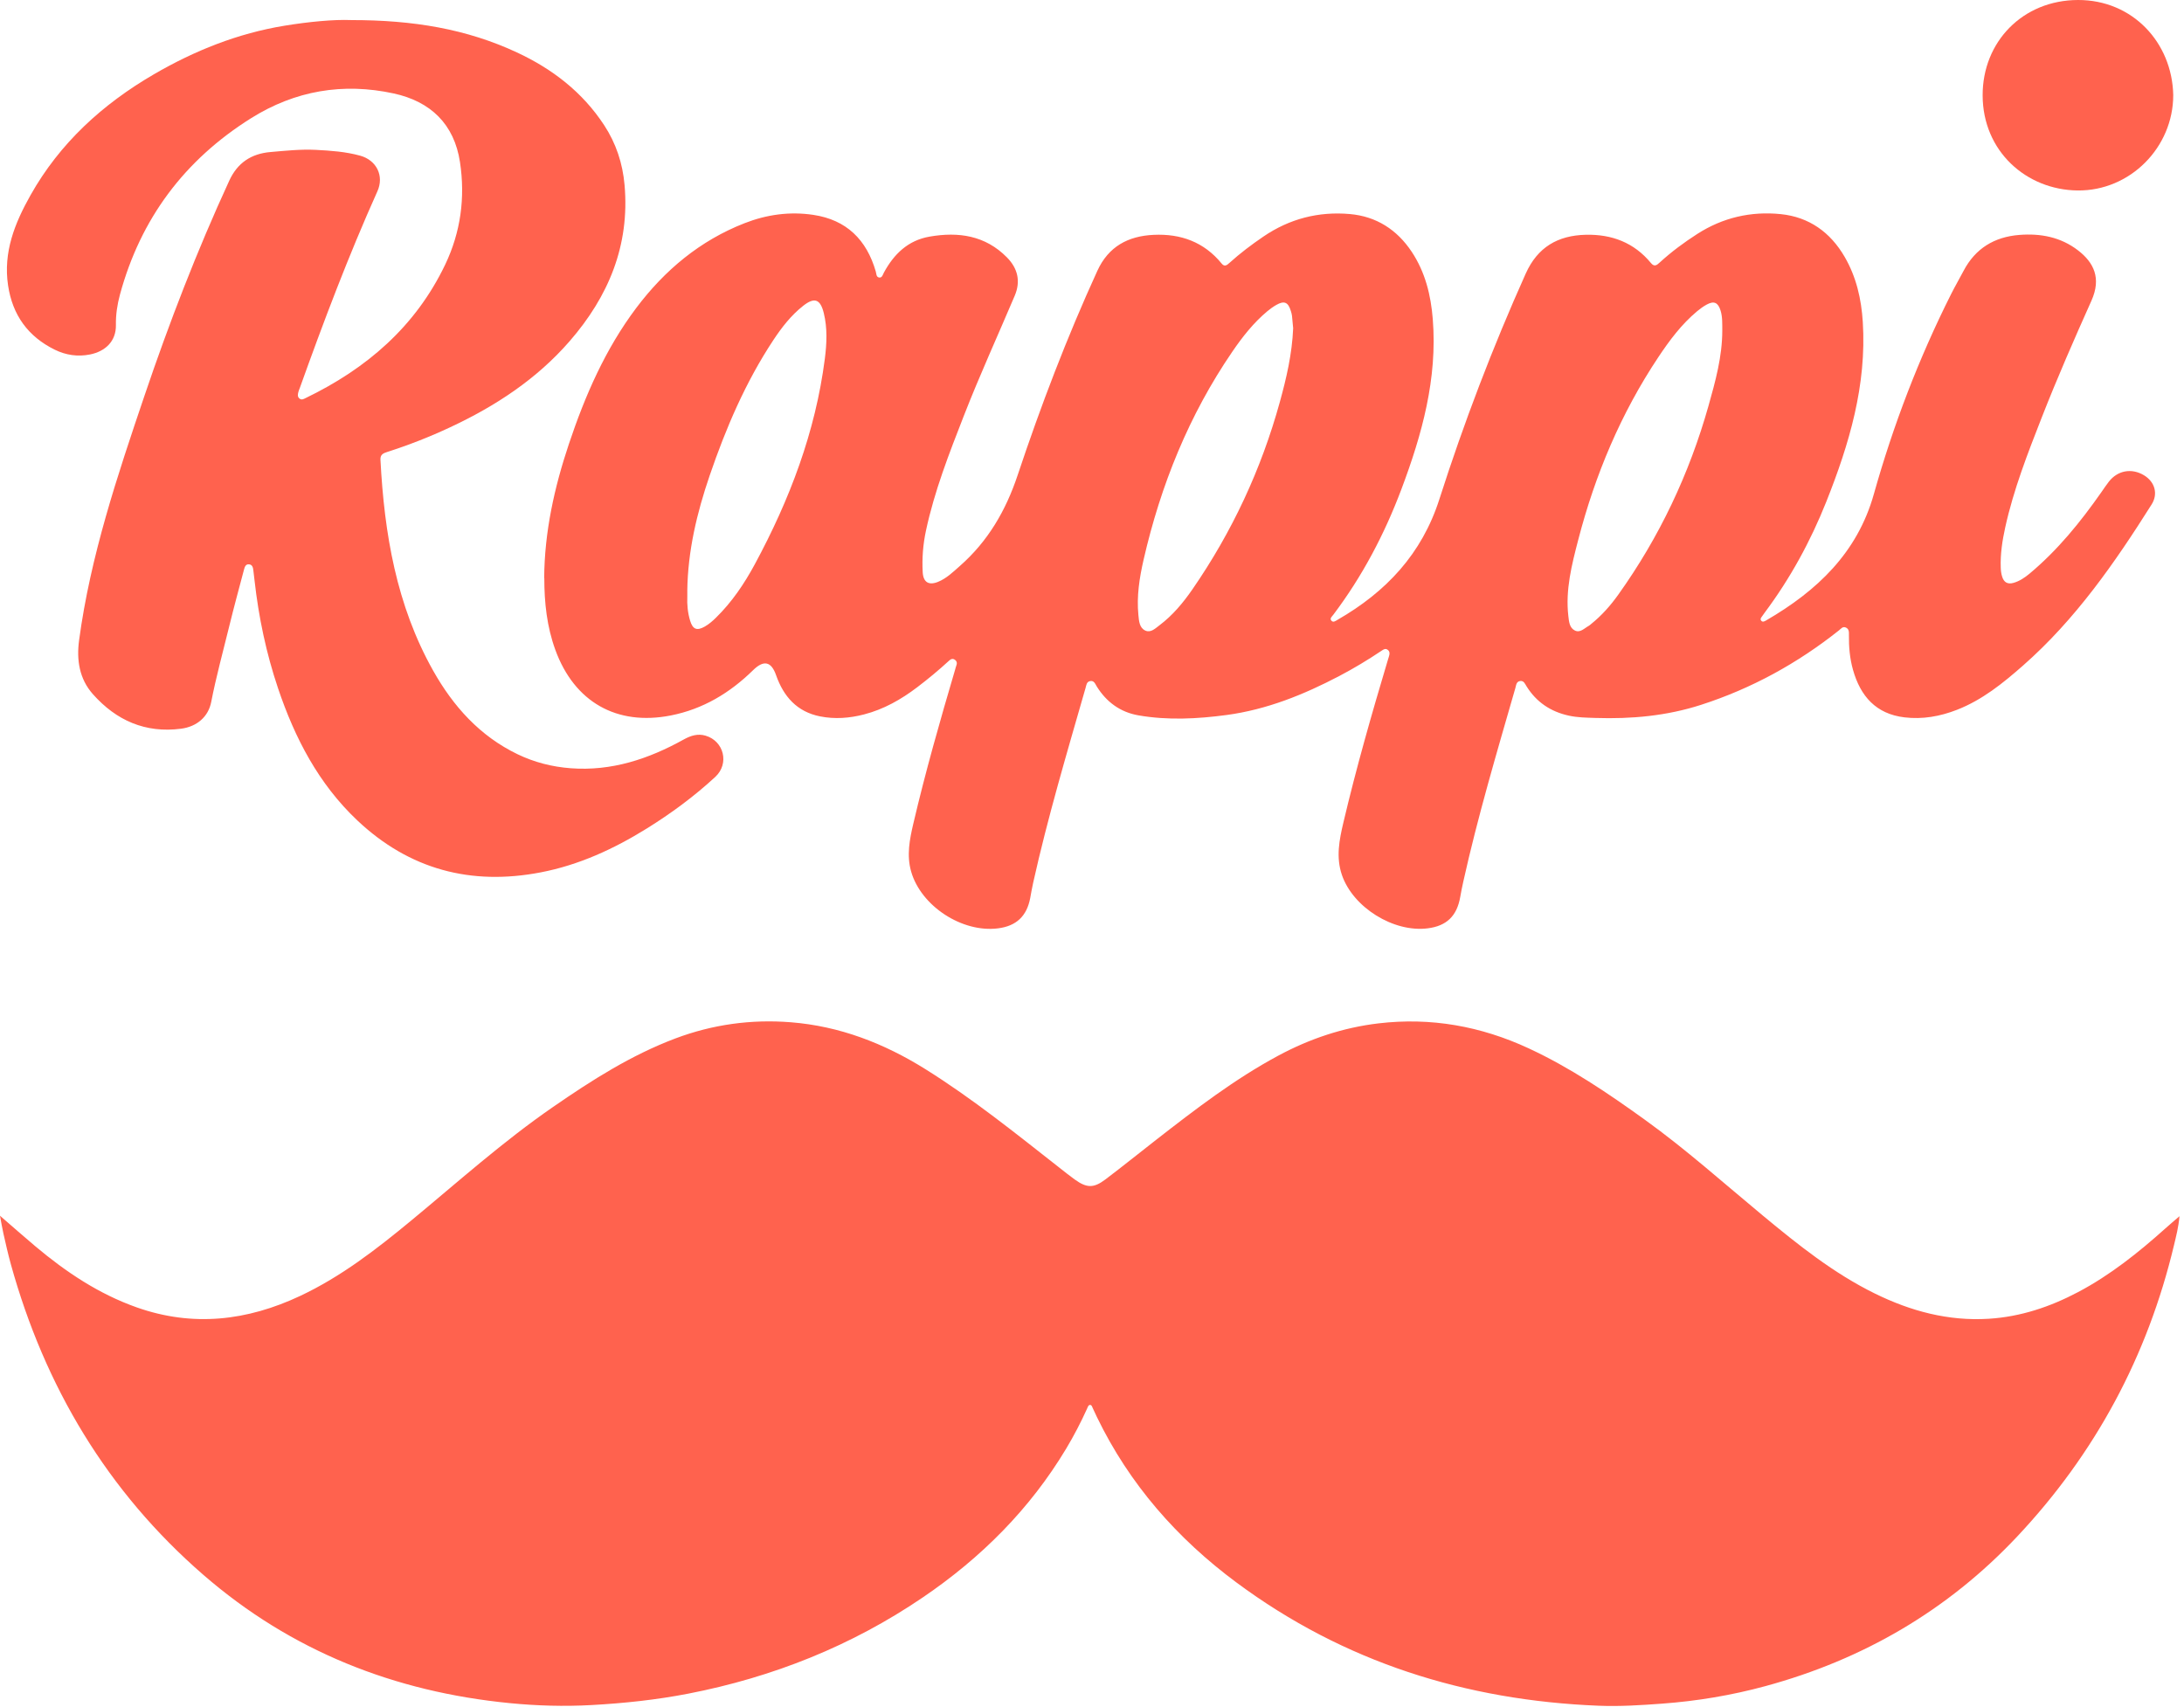 <svg width="481" height="376" viewBox="0 0 481 376" fill="none" xmlns="http://www.w3.org/2000/svg">
<g clip-path="url(#clip0_11_870)">
<path d="M480.004 267.857C479.795 270.278 479.263 272.264 478.794 274.249C472.962 298.691 461.462 320.118 444.255 338.411C428.955 354.679 410.328 365.506 388.799 371.354C381.344 373.379 373.753 374.646 366.037 375.212C361.393 375.551 356.749 375.857 352.1 375.67C322.839 374.505 295.993 366.088 272.332 348.542C259.248 338.841 248.733 326.866 241.589 312.103C241.272 311.452 240.978 310.796 240.673 310.14C240.542 309.851 240.441 309.444 240.118 309.427C239.694 309.399 239.586 309.863 239.445 310.174C238.071 313.223 236.526 316.192 234.807 319.06C226.803 332.392 216.055 343.106 203.255 351.805C187.535 362.491 170.238 369.38 151.605 373.006C144.557 374.375 137.447 375.127 130.269 375.523C124.245 375.857 118.249 375.682 112.287 375.099C86.912 372.621 64.145 363.645 44.805 346.862C23.616 328.478 9.854 305.354 2.381 278.407C1.771 276.195 1.267 273.944 0.758 271.704C0.475 270.476 0.283 269.232 6.10352e-05 267.756C2.721 270.109 5.244 272.349 7.823 274.515C14.543 280.16 21.772 284.991 30.115 287.938C42.475 292.305 54.438 290.908 66.119 285.41C75.124 281.173 82.902 275.143 90.51 268.859C100.821 260.334 110.788 251.391 121.83 243.778C130.326 237.912 138.991 232.386 148.726 228.715C156.939 225.62 165.441 224.455 174.135 225.14C184.877 225.982 194.663 229.761 203.77 235.446C214.189 241.951 223.726 249.644 233.359 257.201C234.462 258.066 235.553 258.949 236.69 259.763C239.332 261.664 240.848 261.72 243.444 259.763C247.228 256.901 250.922 253.92 254.667 251.001C263.265 244.309 271.908 237.663 281.541 232.487C288.447 228.777 295.795 226.311 303.584 225.389C315.123 224.02 326.142 225.999 336.674 230.887C345.827 235.135 354.119 240.752 362.27 246.617C371.343 253.151 379.664 260.612 388.262 267.733C395.994 274.142 403.823 280.415 412.913 284.884C420.826 288.775 429.119 290.998 438.005 290.444C445.008 290.008 451.524 287.825 457.701 284.555C464.788 280.805 470.994 275.844 476.927 270.522C477.855 269.69 478.805 268.893 480.01 267.852L480.004 267.857Z" fill="#FF624E"/>
<path d="M119.85 127.328C119.912 117.157 122.084 107.371 125.291 97.784C128.861 87.11 133.329 76.855 140.145 67.799C146.413 59.478 154.179 52.99 163.97 49.16C168.841 47.254 173.915 46.541 179.119 47.322C186.455 48.419 190.861 52.809 192.881 59.8C193.028 60.304 192.966 61.017 193.611 61.118C194.289 61.226 194.425 60.485 194.663 60.044C196.88 55.948 199.98 52.939 204.726 52.113C211.089 51.005 216.989 51.847 221.763 56.684C224.15 59.099 224.834 61.95 223.477 65.14C219.738 73.953 215.75 82.664 212.271 91.584C209.041 99.865 205.795 108.146 203.928 116.886C203.283 119.906 203.046 122.944 203.215 126.021C203.34 128.238 204.539 128.985 206.603 128.142C208.487 127.373 209.913 125.959 211.406 124.646C217.583 119.222 221.52 112.451 224.116 104.673C229.218 89.378 234.965 74.321 241.679 59.642C244.129 54.285 248.462 51.983 254.067 51.723C260.04 51.44 265.182 53.295 269.062 58.053C269.707 58.844 270.245 58.375 270.771 57.9C273.124 55.773 275.647 53.872 278.266 52.09C284.024 48.171 290.41 46.536 297.288 47.141C303.132 47.656 307.685 50.592 310.921 55.462C313.89 59.942 315.135 64.993 315.553 70.287C316.6 83.394 313.183 95.68 308.641 107.75C304.913 117.661 300.02 126.949 293.629 135.416C293.351 135.784 292.791 136.203 293.227 136.7C293.646 137.176 294.16 136.746 294.573 136.508C305.258 130.371 313.144 122.01 317.001 109.956C322.415 93.049 328.75 76.476 336.018 60.264C338.637 54.427 343.095 51.853 349.238 51.706C354.973 51.57 359.883 53.42 363.605 57.934C364.363 58.85 364.912 58.381 365.511 57.832C368.085 55.473 370.879 53.403 373.815 51.519C379.426 47.916 385.626 46.491 392.187 47.158C398.443 47.797 403.127 51.157 406.272 56.587C408.84 61.017 409.943 65.864 410.26 70.932C411.131 84.842 407.279 97.789 402.222 110.494C398.743 119.227 394.269 127.412 388.635 134.953C388.471 135.167 388.313 135.388 388.166 135.614C387.951 135.942 387.555 136.287 387.883 136.695C388.205 137.096 388.635 136.836 388.986 136.632C400.157 130.15 409.049 121.779 412.692 108.825C416.968 93.621 422.597 78.919 429.696 64.795C430.567 63.059 431.545 61.379 432.45 59.659C435.052 54.698 439.255 52.17 444.736 51.74C449.414 51.372 453.838 52.198 457.667 55.145C461.1 57.792 462.854 61.22 460.614 66.226C456.813 74.716 453.08 83.241 449.686 91.907C446.575 99.854 443.469 107.796 441.625 116.162C440.986 119.075 440.533 122.01 440.641 125.014C440.663 125.698 440.748 126.366 440.952 127.011C441.348 128.278 442.168 128.736 443.458 128.368C444.781 127.989 445.907 127.231 446.959 126.36C453.159 121.19 458.187 114.991 462.792 108.412C463.335 107.632 463.861 106.84 464.443 106.093C466.384 103.593 469.472 103.039 472.187 104.673C474.569 106.11 475.349 108.752 473.873 111.093C465.75 123.973 457.09 136.435 445.551 146.577C441.133 150.463 436.568 154.162 430.985 156.334C427.258 157.788 423.411 158.467 419.44 157.991C413.156 157.245 409.723 153.308 408.093 147.499C407.392 145.004 407.171 142.447 407.205 139.862C407.211 139.234 407.262 138.55 406.544 138.216C405.848 137.894 405.458 138.471 405.022 138.822C395.875 146.096 385.784 151.634 374.664 155.225C367.106 157.669 359.312 158.382 351.404 158.122C349.419 158.054 347.445 158.042 345.487 157.607C341.483 156.724 338.366 154.626 336.194 151.141C335.866 150.621 335.622 149.908 334.842 149.982C333.959 150.061 333.925 150.881 333.75 151.503C329.672 165.673 325.463 179.814 322.262 194.221C322.019 195.319 321.792 196.427 321.6 197.536C320.87 201.733 318.619 203.922 314.461 204.454C306.904 205.421 297.978 199.838 295.541 192.7C294.2 188.78 294.964 184.979 295.869 181.138C298.708 169.101 302.108 157.222 305.649 145.383C305.739 145.078 305.835 144.778 305.926 144.478C306.079 143.975 306.107 143.494 305.637 143.126C305.123 142.719 304.687 143.041 304.28 143.313C301.276 145.332 298.182 147.193 294.975 148.879C287.129 152.997 278.984 156.283 270.149 157.471C263.694 158.336 257.189 158.67 250.73 157.55C246.753 156.86 243.687 154.631 241.544 151.175C241.204 150.627 240.967 149.835 240.079 150.004C239.298 150.152 239.258 150.909 239.089 151.486C234.999 165.746 230.757 179.967 227.533 194.459C227.289 195.556 227.097 196.671 226.893 197.779C226.141 201.773 223.839 203.945 219.811 204.46C211.892 205.472 202.831 199.544 200.664 191.936C199.646 188.361 200.336 184.877 201.151 181.387C203.826 169.961 207.045 158.687 210.365 147.436C210.444 147.176 210.495 146.91 210.597 146.656C210.806 146.141 210.801 145.677 210.32 145.321C209.737 144.885 209.29 145.253 208.889 145.626C206.688 147.646 204.392 149.546 202.016 151.351C198.458 154.055 194.634 156.227 190.268 157.352C187.077 158.178 183.853 158.421 180.612 157.776C175.527 156.764 172.574 153.41 170.922 148.698C169.859 145.66 168.196 145.31 165.871 147.589C160.758 152.606 154.824 156.181 147.736 157.573C135.807 159.92 126.485 154.592 122.31 143.137C120.444 138.018 119.872 132.713 119.878 127.305L119.85 127.328ZM379.313 72.816C379.296 71.323 379.381 69.829 378.929 68.376C378.38 66.622 377.48 66.204 375.88 67.08C375.133 67.487 374.432 68.002 373.775 68.545C370.336 71.413 367.689 74.965 365.229 78.659C356.987 91.03 351.308 104.549 347.586 118.899C346.16 124.386 344.741 129.913 345.408 135.682C345.55 136.898 345.651 138.284 346.856 138.867C348.016 139.432 348.938 138.363 349.899 137.837C350.097 137.73 350.261 137.566 350.437 137.424C352.745 135.569 354.696 133.369 356.404 130.97C365.472 118.277 372.045 104.379 376.276 89.384C377.803 83.965 379.308 78.523 379.313 72.816ZM284.804 72.29C284.731 71.509 284.652 70.519 284.544 69.535C284.505 69.179 284.392 68.828 284.29 68.483C283.701 66.537 282.836 66.164 281.088 67.159C280.387 67.561 279.719 68.042 279.097 68.562C276.054 71.108 273.622 74.207 271.404 77.454C261.85 91.426 255.634 106.834 251.861 123.272C250.945 127.271 250.311 131.327 250.718 135.456C250.849 136.751 250.922 138.273 252.246 138.878C253.445 139.427 254.457 138.392 255.374 137.702C258.259 135.529 260.549 132.78 262.586 129.839C271.336 117.169 277.768 103.401 281.863 88.552C283.317 83.286 284.561 77.98 284.804 72.29ZM151.373 130.122C151.373 130.529 151.39 130.936 151.373 131.344C151.294 133.159 151.464 134.958 151.99 136.7C152.573 138.629 153.489 138.98 155.226 137.99C156.136 137.47 156.923 136.791 157.663 136.061C161.193 132.611 163.92 128.566 166.244 124.262C173.909 110.053 179.588 95.148 181.658 79.027C182.088 75.667 182.252 72.284 181.426 68.936C180.668 65.87 179.373 65.395 176.884 67.357C174.226 69.456 172.172 72.098 170.323 74.897C164.197 84.163 159.87 94.282 156.295 104.736C153.483 112.954 151.475 121.366 151.368 130.128L151.373 130.122Z" fill="#FF624E"/>
<path d="M77.29 4.423C91.092 4.406 102.796 6.403 113.843 11.545C121.654 15.182 128.289 20.284 133.063 27.575C135.688 31.58 137.136 35.992 137.555 40.761C138.72 54.048 134.019 65.287 125.461 75.135C118.187 83.507 109.119 89.441 99.147 94.101C94.644 96.211 90.023 98.021 85.289 99.537C84.429 99.814 83.728 100.097 83.79 101.257C84.638 117.497 87.291 133.29 95.391 147.697C99.826 155.576 105.675 162.104 113.978 166.109C117.672 167.89 121.575 168.886 125.676 169.197C134.715 169.881 142.86 167.155 150.61 162.85C152.143 162.002 153.687 161.521 155.395 162.025C159.451 163.218 160.678 168.196 157.533 171.103C152.878 175.408 147.776 179.164 142.385 182.507C135.156 186.987 127.503 190.511 119.098 192.128C103.734 195.087 90.165 191.506 78.704 180.697C70.169 172.642 64.931 162.562 61.237 151.594C58.635 143.873 56.967 135.942 56.062 127.854C55.982 127.135 55.886 126.423 55.807 125.704C55.739 125.048 55.62 124.358 54.834 124.284C54.093 124.217 53.889 124.89 53.737 125.455C52.628 129.641 51.491 133.816 50.462 138.024C49.115 143.539 47.605 149.015 46.519 154.598C45.886 157.861 43.374 160.033 39.878 160.492C32.022 161.515 25.601 158.682 20.448 152.872C17.462 149.501 16.839 145.344 17.416 141.033C19.911 122.457 25.85 104.792 31.823 87.144C37.271 71.057 43.385 55.219 50.496 39.782C52.289 35.885 55.292 33.854 59.552 33.486C62.883 33.198 66.209 32.836 69.547 33.006C72.833 33.175 76.125 33.402 79.315 34.284C82.936 35.279 84.644 38.736 83.117 42.135C76.747 56.316 71.261 70.842 66.023 85.464C65.915 85.764 65.779 86.052 65.706 86.358C65.593 86.838 65.474 87.342 65.921 87.743C66.402 88.173 66.865 87.891 67.301 87.676C80.713 81.199 91.499 71.956 98.038 58.296C101.472 51.118 102.484 43.527 101.308 35.721C100.041 27.321 94.814 22.343 86.714 20.584C75.559 18.157 64.993 19.95 55.281 26.043C40.631 35.24 30.952 48.165 26.416 64.891C25.822 67.075 25.488 69.332 25.528 71.577C25.59 75.18 23.175 77.392 19.837 78.065C17.105 78.614 14.492 78.212 12.065 77.019C6.177 74.123 2.76 69.405 1.776 62.855C0.679 55.53 3.258 49.144 6.703 43.018C13.163 31.524 22.57 22.96 33.871 16.375C42.842 11.155 52.362 7.348 62.657 5.662C68.053 4.78 73.489 4.271 77.273 4.418L77.29 4.423Z" fill="#FF624E"/>
<path d="M478.63 20.929C478.636 32.468 469.127 42.067 457.582 41.949C446.263 41.83 436.676 33.3 436.653 21.003C436.625 9.214 445.477 0.028 457.656 6.39926e-05C469.63 -0.028 478.381 9.322 478.63 20.929Z" fill="#FF624E"/>
</g>
<defs>
<clipPath id="clip0_11_870">
<rect width="479.999" height="375.727" fill="white" transform="translate(0.006)"/>
</clipPath>
</defs>
</svg>
